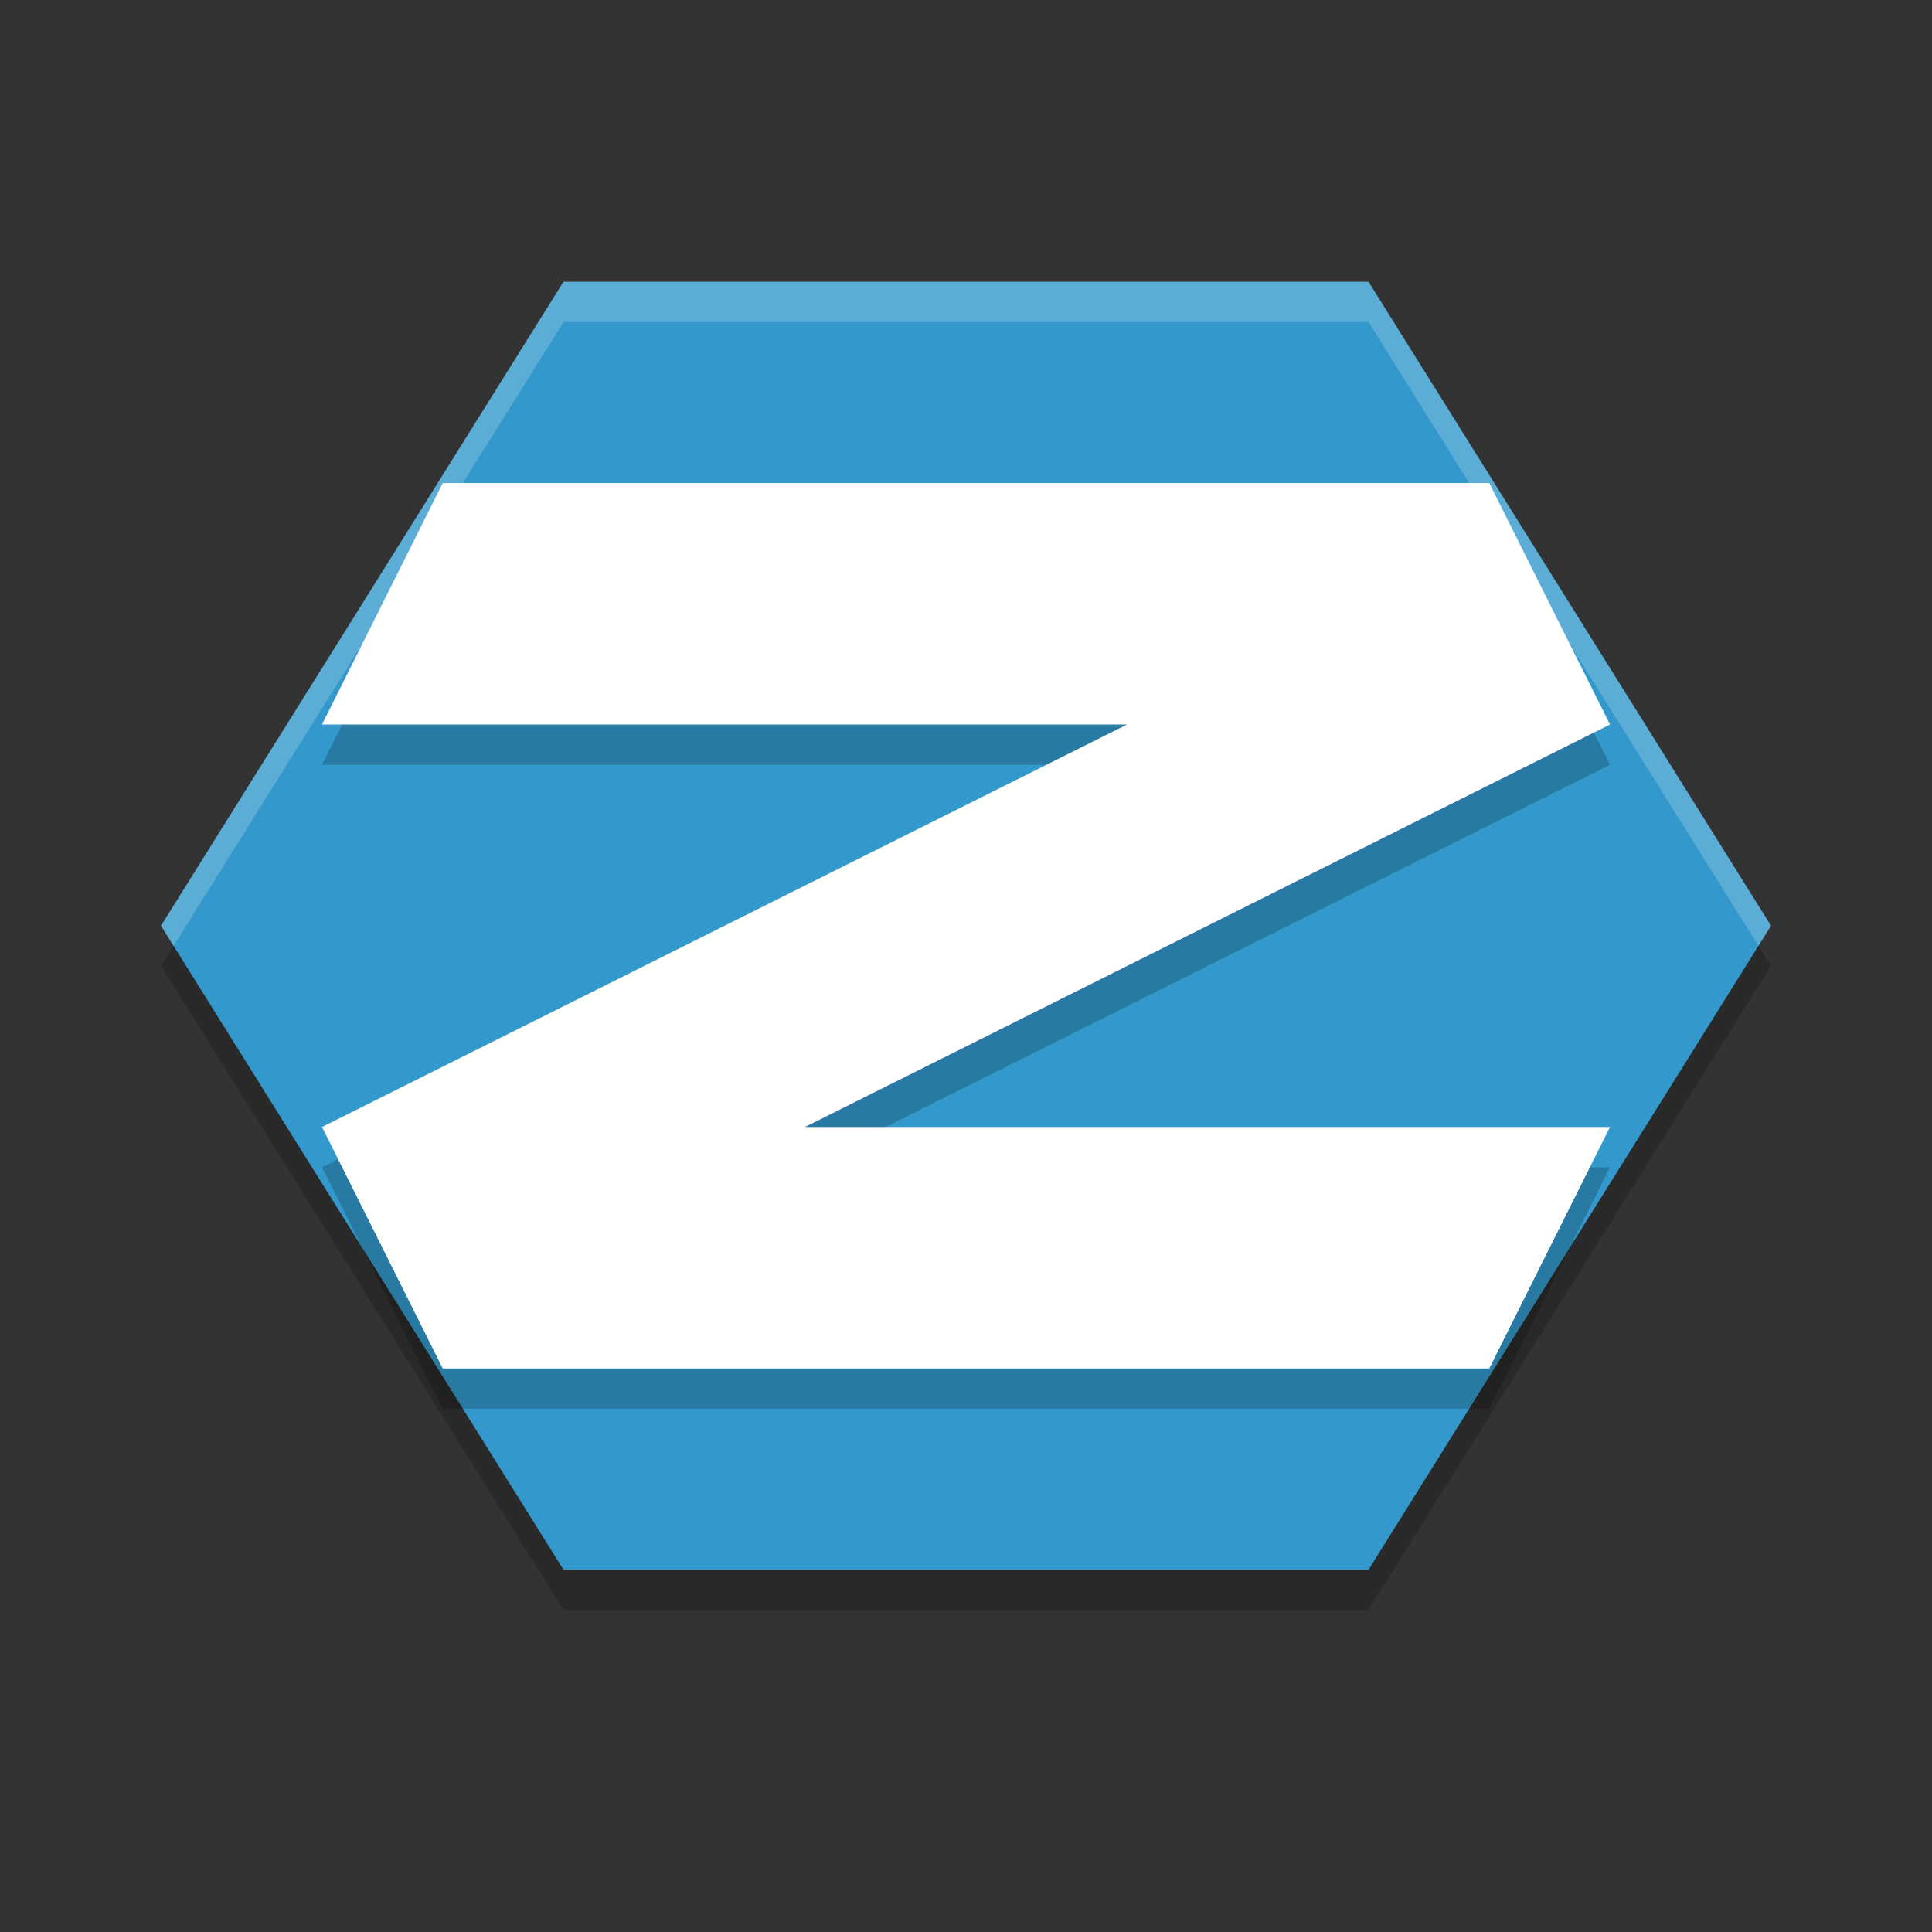 <svg width="48" height="48" version="1.1" xmlns="http://www.w3.org/2000/svg">
 <rect width="100%" height="100%" fill="#333333" stroke="none"/>
 <path d="m4 24 10 16h20l10-16-10-16h-20" style="opacity:.2"/>
 <path d="m4 23 10 16h20l10-16-10-16h-20" style="fill:#3399cc"/>
 <path d="m8 19 3-6h26l3 6-20 10h20l-3 6h-26l-3-6 20-10z" style="opacity:.2"/>
 <path d="m8 18 3-6h26l3 6-20 10h20l-3 6h-26l-3-6 20-10z" style="fill:#ffffff"/>
 <path d="m14 7-10 16 0.312 0.5 9.688-15.5h20l9.688 15.5 0.312-0.5-10-16h-20z" style="fill:#ffffff;opacity:.2"/>
</svg>
